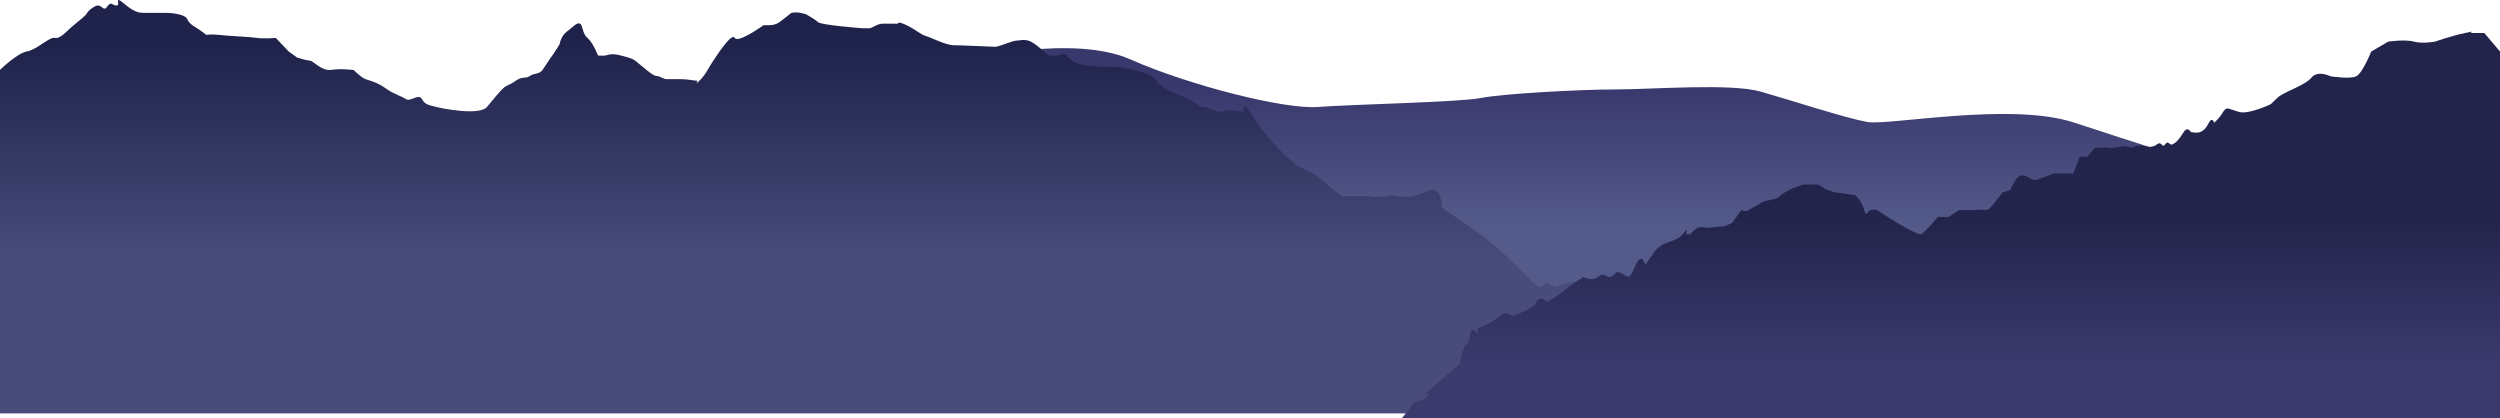 <?xml version="1.0" encoding="UTF-8"?>
<svg id="Layer_2" data-name="Layer 2" xmlns="http://www.w3.org/2000/svg" xmlns:xlink="http://www.w3.org/1999/xlink" viewBox="0 0 5000 835.96">
  <defs>
    <style>
      .cls-1 {
        fill: url(#linear-gradient);
      }

      .cls-1, .cls-2, .cls-3 {
        stroke-width: 0px;
      }

      .cls-2 {
        fill: url(#linear-gradient-2);
      }

      .cls-3 {
        fill: url(#linear-gradient-3);
      }
    </style>
    <linearGradient id="linear-gradient" x1="3199.89" y1="460.58" x2="3199.89" y2="172.34" gradientUnits="userSpaceOnUse">
      <stop offset="0" stop-color="#545b8a"/>
      <stop offset="1" stop-color="#39386d"/>
    </linearGradient>
    <linearGradient id="linear-gradient-2" x1="1760.59" y1="76.26" x2="1760.59" y2="519.9" gradientUnits="userSpaceOnUse">
      <stop offset=".03" stop-color="#1f224a"/>
      <stop offset="1" stop-color="#494c7a"/>
    </linearGradient>
    <linearGradient id="linear-gradient-3" x1="3901.93" y1="729.61" x2="3901.93" y2="434.89" gradientUnits="userSpaceOnUse">
      <stop offset="0" stop-color="#3a3a6d"/>
      <stop offset="1" stop-color="#23244b"/>
    </linearGradient>
  </defs>
  <g id="Vrstva_1" data-name="Vrstva 1">
    <g>
      <path class="cls-1" d="M1915.74,119.12c29.89,0,230.57-51.24,345.86,0,115.29,51.24,307.43,99.98,373.61,94.82,66.18-5.16,283.94-9.43,326.64-17.97,42.7-8.54,196.41-17.08,269-17.08s230.57-12.81,290.35,4.27c59.78,17.08,170.79,53.3,213.49,60.81,42.7,7.51,286.08-40.17,412.04.75,125.96,40.92,262.59,86.94,305.29,89.55,42.7,2.61,42.7,207.56,0,211.83-42.7,4.27-1222.24,137.19-1252.12,124.38-29.89-12.81-626.6-158.54-643.68-158.54S1915.74,119.12,1915.74,119.12Z"/>
      <path class="cls-2" d="M0,139.73s34.88-33.89,54.1-36.97c19.21-3.08,44.83-29.39,55.51-27.02,10.67,2.37,23.48-13.04,34.16-22.28,10.67-9.24,19.21-15.41,25.62-21.56,6.4-6.16,4.27-9.24,19.21-18.49,14.94-9.24,17.08,12.32,25.62,0,8.54-12.32,10.67-1.67,19.21-2.38,8.54-.7-6.4-21.91,14.94-3.61,21.35,18.31,32.02,18.31,40.56,18.31h27.75c12.81,0-4.27,0,12.81,0s40.56,3.08,44.83,12.32q4.27,9.24,14.94,15.41c10.67,6.16,23.48,16.4,23.48,16.4,0,0,8.54-2.08,25.62,0,17.08,2.09,57.64,3.5,74.72,5.88,17.08,2.37,38.43,0,38.43,0l25.62,27.02,17.08,12.32s19.21,6.16,25.62,6.16,23.48,21.57,42.7,18.49c19.21-3.08,44.83.3,44.83.3,0,0,14.94,15.1,23.48,18.18,8.54,3.08,23.48,6.16,40.56,18.48,17.08,12.32,32.02,15.4,40.56,21.57,8.54,6.16,25.62-12.32,32.02,0,6.4,12.32,17.08,12.32,27.75,15.4,10.67,3.08,87.53,18.49,102.48,0,14.94-18.48,25.62-30.81,32.02-36.97,6.4-6.16,12.81-6.16,25.62-15.4,12.81-9.24,19.21-3.08,27.75-9.24,8.54-6.16,19.21-3.08,25.62-12.32,6.4-9.24,14.94-22.95,19.21-28.42,4.27-5.47,14.94-23.16,14.94-23.16,0,0,2.13-16.2,14.94-25.44,12.81-9.24,19.21-18.49,25.62-15.4,6.4,3.08,4.27,19.9,14.94,28.44,10.67,8.53,21.35,35.57,21.35,35.57,0,0-4.27-.69,8.54,0,12.81.69,12.81-6.86,38.43,0,25.62,6.85,23.48,6.85,38.43,19.18,14.94,12.32,25.62,21.57,32.02,21.57s12.81,6.16,19.21,6.16h25.62c19.21,0,27.75,3.08,34.16,3.08s-6.4,12.32,6.4,0c12.81-12.32,19.21-27.73,25.62-36.97,6.4-9.24,38.43-60.2,44.83-48.58,6.41,11.61,57.64-25.36,57.64-25.36h12.81s10.67,0,19.21-6.16c8.54-6.16,23.48-18.48,23.48-18.48,14.94-3.08,29.89,3.08,29.89,3.08,0,0,17.08,9.24,23.48,15.4,6.4,6.16,89.67,12.33,89.67,12.33h12.81c6.4,0,14.94-9.24,27.75-9.24h29.89s-2.14-6.16,17.08,3.08c19.21,9.24,27.75,18.49,38.43,21.57,10.67,3.08,40.56,18.49,55.51,18.49s74.72,3.08,83.26,3.08,34.16-12.32,42.7-12.32,10.67-3.08,23.48,0c12.81,3.08,40.56,30.12,40.56,30.12h21.35s8.54-6.86,14.94,0c6.4,6.85,14.94,16.1,38.43,19.18,23.48,3.08,32.02,3.08,55.51,3.08s72.59,12.32,83.26,24.65c10.67,12.32-4.27,0,10.67,12.32,14.94,12.33,25.62,12.33,55.51,27.73,29.89,15.4,19.21,15.4,29.89,15.4s34.16,14.81,40.56,8.94c6.4-5.86,40.56,1.38,40.56,1.38,0,0-3.54-26.65,12.11,0,15.65,26.65,32.73,45.14,43.4,57.46,10.67,12.32-8.54-9.24,10.67,12.32,19.21,21.57,40.56,36.97,40.56,36.97l40.56,21.57s10.67,9.24,17.08,15.4c6.4,6.16,32.02,24.65,32.02,24.65h55.51s8.54,3.08,29.89,0c21.35-3.08,8.54-.34,42.7,1.37,34.16,1.71,55.51-32.52,68.32,0,12.81,32.52-25.62,1.71,64.05,63.33,89.67,61.62,128.09,129.41,140.9,114,12.81-15.41,17.08,9.24,34.16,0,17.08-9.25,46.97-10.97,59.78,2.22,12.81,13.18,34.16,0,34.16,0,0,0-25.62,19.35,0,25.51,25.62,6.16,59.78,36.97,72.59,43.13,12.81,6.16,55.51,24.65,72.59,49.29,17.08,24.65,162.25,135.56,162.25,135.56H0V139.73Z"/>
      <path class="cls-3" d="M5000,103.12l-31.34-37.11h-21.35c-17.08,0,12.81-6.18-17.08,0-29.89,6.19-59.78,17.18-59.78,17.18,0,0-25.62,4.81-42.7,0-17.08-4.81-51.24,0-51.24,0l-34.16,19.93s-17.08,43.29-29.89,49.48c-12.81,6.18-51.24,0-51.24,0,0,0-25.62-13.06-38.43,2.75-12.81,15.81-55.51,28.17-68.32,40.54l-12.81,12.37s-44.83,21.64-64.05,15.46l-19.21-6.18s-6.4-3.96-12.81,7.29c-6.4,11.26-17.08,20.53-17.08,20.53,0,0-4.27-12.37-10.67,0-6.4,12.37-10.67,15.46-17.08,18.55-6.4,3.09-19.21,0-19.21,0,0,0-6.41-12.71-14.95,1.38-8.54,14.09-14.94,20.27-21.35,23.36-6.41,3.09-8.54-9.28-14.94,0-6.4,9.27-6.4-8.26-17.08.51-10.67,8.76-27.75,2.29-27.75,2.29,0,0-10.67-1.86-17.08,2.31-6.41,4.17-17.08-4.17-29.89,0-12.81,4.17-27.75,1.21-27.75,1.21l-21.35,1.02-14.94,17.41h-14.94l-12.81,33.44h-38.43s-25.62,9.84-36.29,12.94-25.62-21.64-40.56,0c-14.94,21.65-4.27,18.56-14.94,21.65l-10.67,3.09-14.95,18.55s-12.81,18.44-19.21,16.95c-6.4-1.49-25.62.09-25.62.09h-27.75l-21.35,13.88h-21.35s-23.48,27.83-32.02,34.01c-8.54,6.18-89.67-47.98-89.67-47.98,0,0-6.4-1.6-12.81,0-6.4,1.6-8.54,16.96-12.81,0-4.27-16.95-17.08-29.32-17.08-29.32l-19.21-3.09-23.48-3.09-17.08-6.18-14.94-9.28h-29.89l-25.62,9.28-10.67,6.18s-6.4,3.09-12.81,9.27c-6.4,6.19-27.75,6.19-36.29,12.37-8.54,6.19-17.08,9.17-23.48,13.86-6.4,4.69-14.94,0-14.94,0l-19.21,26.34-14.94,6.18-36.29,3.09s-10.67-3.09-17.08,0c-6.4,3.09-14.94,12.86-14.94,12.86h-8.54s8.54-18.06-6.41,0c-14.94,18.06-40.56,11.84-57.64,36.59l-17.08,24.76s-6.63-27.5-19.21,0c-12.58,27.5-11.59,26.67-26.62,17.97-15.03-8.7-11.81.92-22.48,5.39-10.67,4.47-12.81-10.66-25.62,0-12.81,10.66-29.89.85-29.89.85,0,0-17.08,9.8-36.29,25.27-19.21,15.46-36.29,24.74-36.29,24.74,0,0-14.94-15.46-21.35,0-6.41,15.46-49.1,27.83-49.1,27.83,0,0-10.67-12.37-23.48,0-12.81,12.37-44.83,24.74-44.83,24.74v12.37s-12.81-21.64-14.94,0c-2.13,21.65-8.54,15.46-12.81,27.83-4.27,12.37,0-6.19-4.27,12.37l-4.27,18.55-68.32,58.75s12.81,0,0,9.28c-12.81,9.28-19.21,3.09-27.75,15.46-8.54,12.37-19.21,24.74-19.21,24.74h2196.14V103.12Z"/>
    </g>
  </g>
</svg>